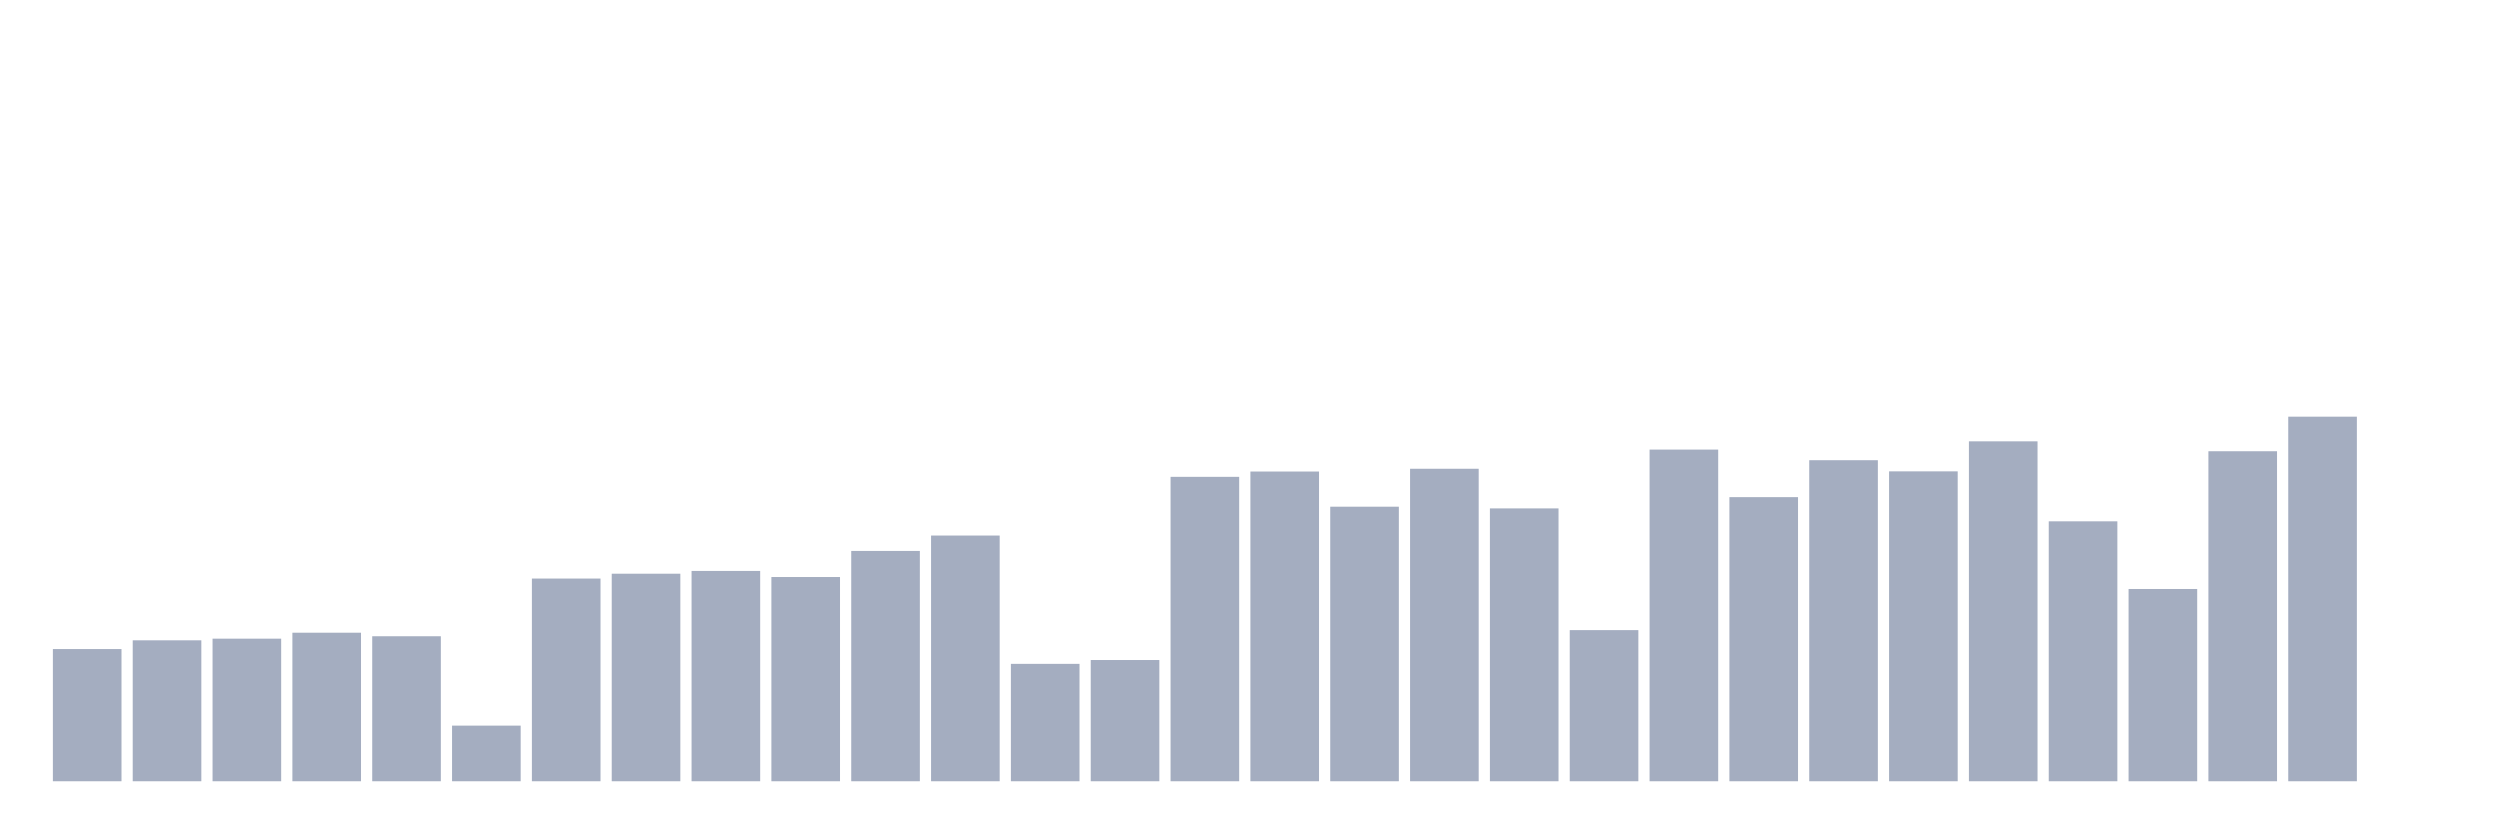 <svg xmlns="http://www.w3.org/2000/svg" viewBox="0 0 480 160"><g transform="translate(10,10)"><rect class="bar" x="0.153" width="13.175" y="114.617" height="25.383" fill="rgb(164,173,192)"></rect><rect class="bar" x="15.482" width="13.175" y="112.94" height="27.06" fill="rgb(164,173,192)"></rect><rect class="bar" x="30.81" width="13.175" y="112.623" height="27.377" fill="rgb(164,173,192)"></rect><rect class="bar" x="46.138" width="13.175" y="111.479" height="28.521" fill="rgb(164,173,192)"></rect><rect class="bar" x="61.466" width="13.175" y="112.159" height="27.841" fill="rgb(164,173,192)"></rect><rect class="bar" x="76.794" width="13.175" y="129.319" height="10.681" fill="rgb(164,173,192)"></rect><rect class="bar" x="92.123" width="13.175" y="101.081" height="38.919" fill="rgb(164,173,192)"></rect><rect class="bar" x="107.451" width="13.175" y="100.152" height="39.848" fill="rgb(164,173,192)"></rect><rect class="bar" x="122.779" width="13.175" y="99.62" height="40.38" fill="rgb(164,173,192)"></rect><rect class="bar" x="138.107" width="13.175" y="100.786" height="39.214" fill="rgb(164,173,192)"></rect><rect class="bar" x="153.436" width="13.175" y="95.78" height="44.22" fill="rgb(164,173,192)"></rect><rect class="bar" x="168.764" width="13.175" y="92.824" height="47.176" fill="rgb(164,173,192)"></rect><rect class="bar" x="184.092" width="13.175" y="117.46" height="22.54" fill="rgb(164,173,192)"></rect><rect class="bar" x="199.42" width="13.175" y="116.723" height="23.277" fill="rgb(164,173,192)"></rect><rect class="bar" x="214.748" width="13.175" y="81.553" height="58.447" fill="rgb(164,173,192)"></rect><rect class="bar" x="230.077" width="13.175" y="80.534" height="59.466" fill="rgb(164,173,192)"></rect><rect class="bar" x="245.405" width="13.175" y="87.285" height="52.715" fill="rgb(164,173,192)"></rect><rect class="bar" x="260.733" width="13.175" y="80.002" height="59.998" fill="rgb(164,173,192)"></rect><rect class="bar" x="276.061" width="13.175" y="87.613" height="52.387" fill="rgb(164,173,192)"></rect><rect class="bar" x="291.39" width="13.175" y="110.981" height="29.019" fill="rgb(164,173,192)"></rect><rect class="bar" x="306.718" width="13.175" y="76.32" height="63.68" fill="rgb(164,173,192)"></rect><rect class="bar" x="322.046" width="13.175" y="85.45" height="54.55" fill="rgb(164,173,192)"></rect><rect class="bar" x="337.374" width="13.175" y="78.359" height="61.641" fill="rgb(164,173,192)"></rect><rect class="bar" x="352.702" width="13.175" y="80.5" height="59.5" fill="rgb(164,173,192)"></rect><rect class="bar" x="368.031" width="13.175" y="74.735" height="65.265" fill="rgb(164,173,192)"></rect><rect class="bar" x="383.359" width="13.175" y="90.094" height="49.906" fill="rgb(164,173,192)"></rect><rect class="bar" x="398.687" width="13.175" y="103.086" height="36.914" fill="rgb(164,173,192)"></rect><rect class="bar" x="414.015" width="13.175" y="76.638" height="63.362" fill="rgb(164,173,192)"></rect><rect class="bar" x="429.344" width="13.175" y="70" height="70" fill="rgb(164,173,192)"></rect><rect class="bar" x="444.672" width="13.175" y="140" height="0" fill="rgb(164,173,192)"></rect></g></svg>